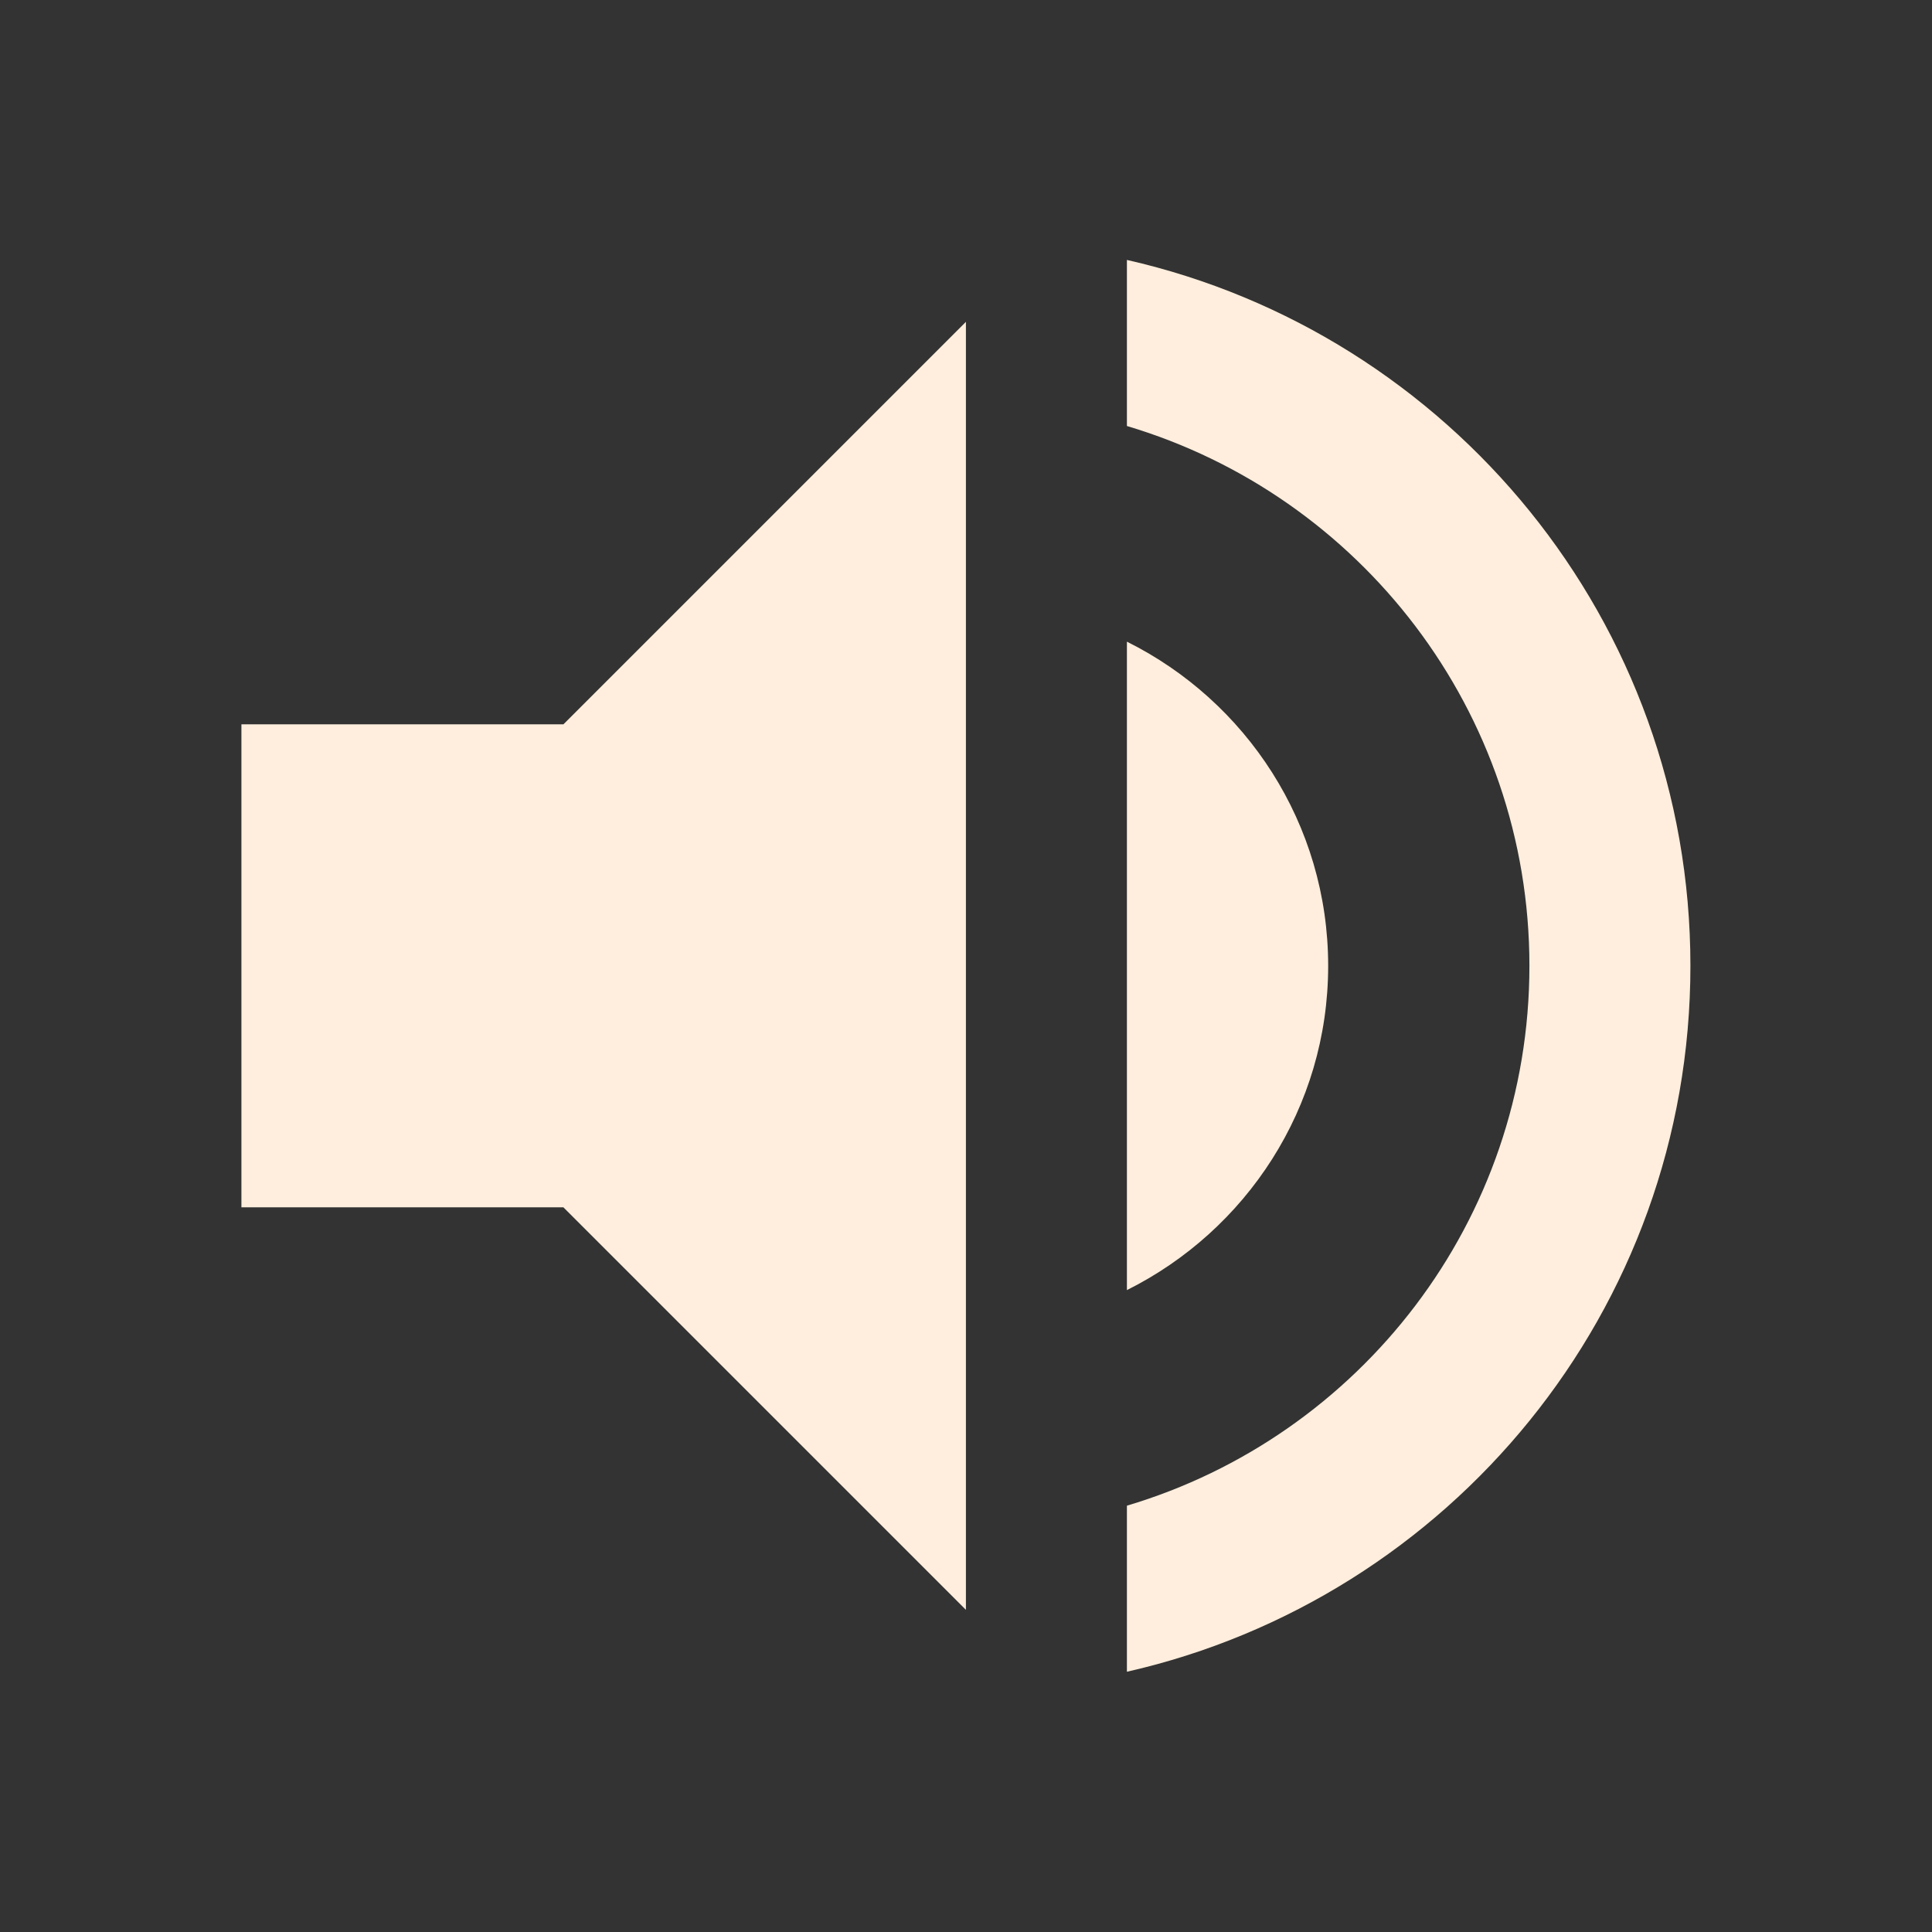 <?xml version="1.0" encoding="utf-8"?>
<!DOCTYPE svg PUBLIC "-//W3C//DTD SVG 1.1//EN" "http://www.w3.org/Graphics/SVG/1.1/DTD/svg11.dtd">
<svg xmlns="http://www.w3.org/2000/svg" xmlns:xlink="http://www.w3.org/1999/xlink" version="1.1" baseProfile="full" width="24" height="24" viewBox="0 0 24.00 24.00" enable-background="new 0 0 24.00 24.00" xml:space="preserve">
	<rect x="0" y="0" width="24.00" height="24.00" fill="#333333" stroke="none"/>
	<path fill="#FFEEDD" fill-opacity="1" stroke-width="0.2" stroke-linejoin="round" d="M 13.999,3.229L 13.999,5.292C 16.89,6.153 18.999,8.829 18.999,11.998C 18.999,15.168 16.89,17.844 13.999,18.704L 13.999,20.767C 18.006,19.857 20.999,16.28 20.999,11.998C 20.999,7.716 18.006,4.139 13.999,3.229 Z M 16.499,11.998C 16.499,10.232 15.479,8.708 13.999,7.971L 13.999,16.026C 15.479,15.287 16.499,13.764 16.499,11.998 Z M 2.999,8.998L 2.999,14.998L 6.999,14.998L 11.999,19.998L 11.999,3.998L 6.999,8.998L 2.999,8.998 Z "/>
</svg>
